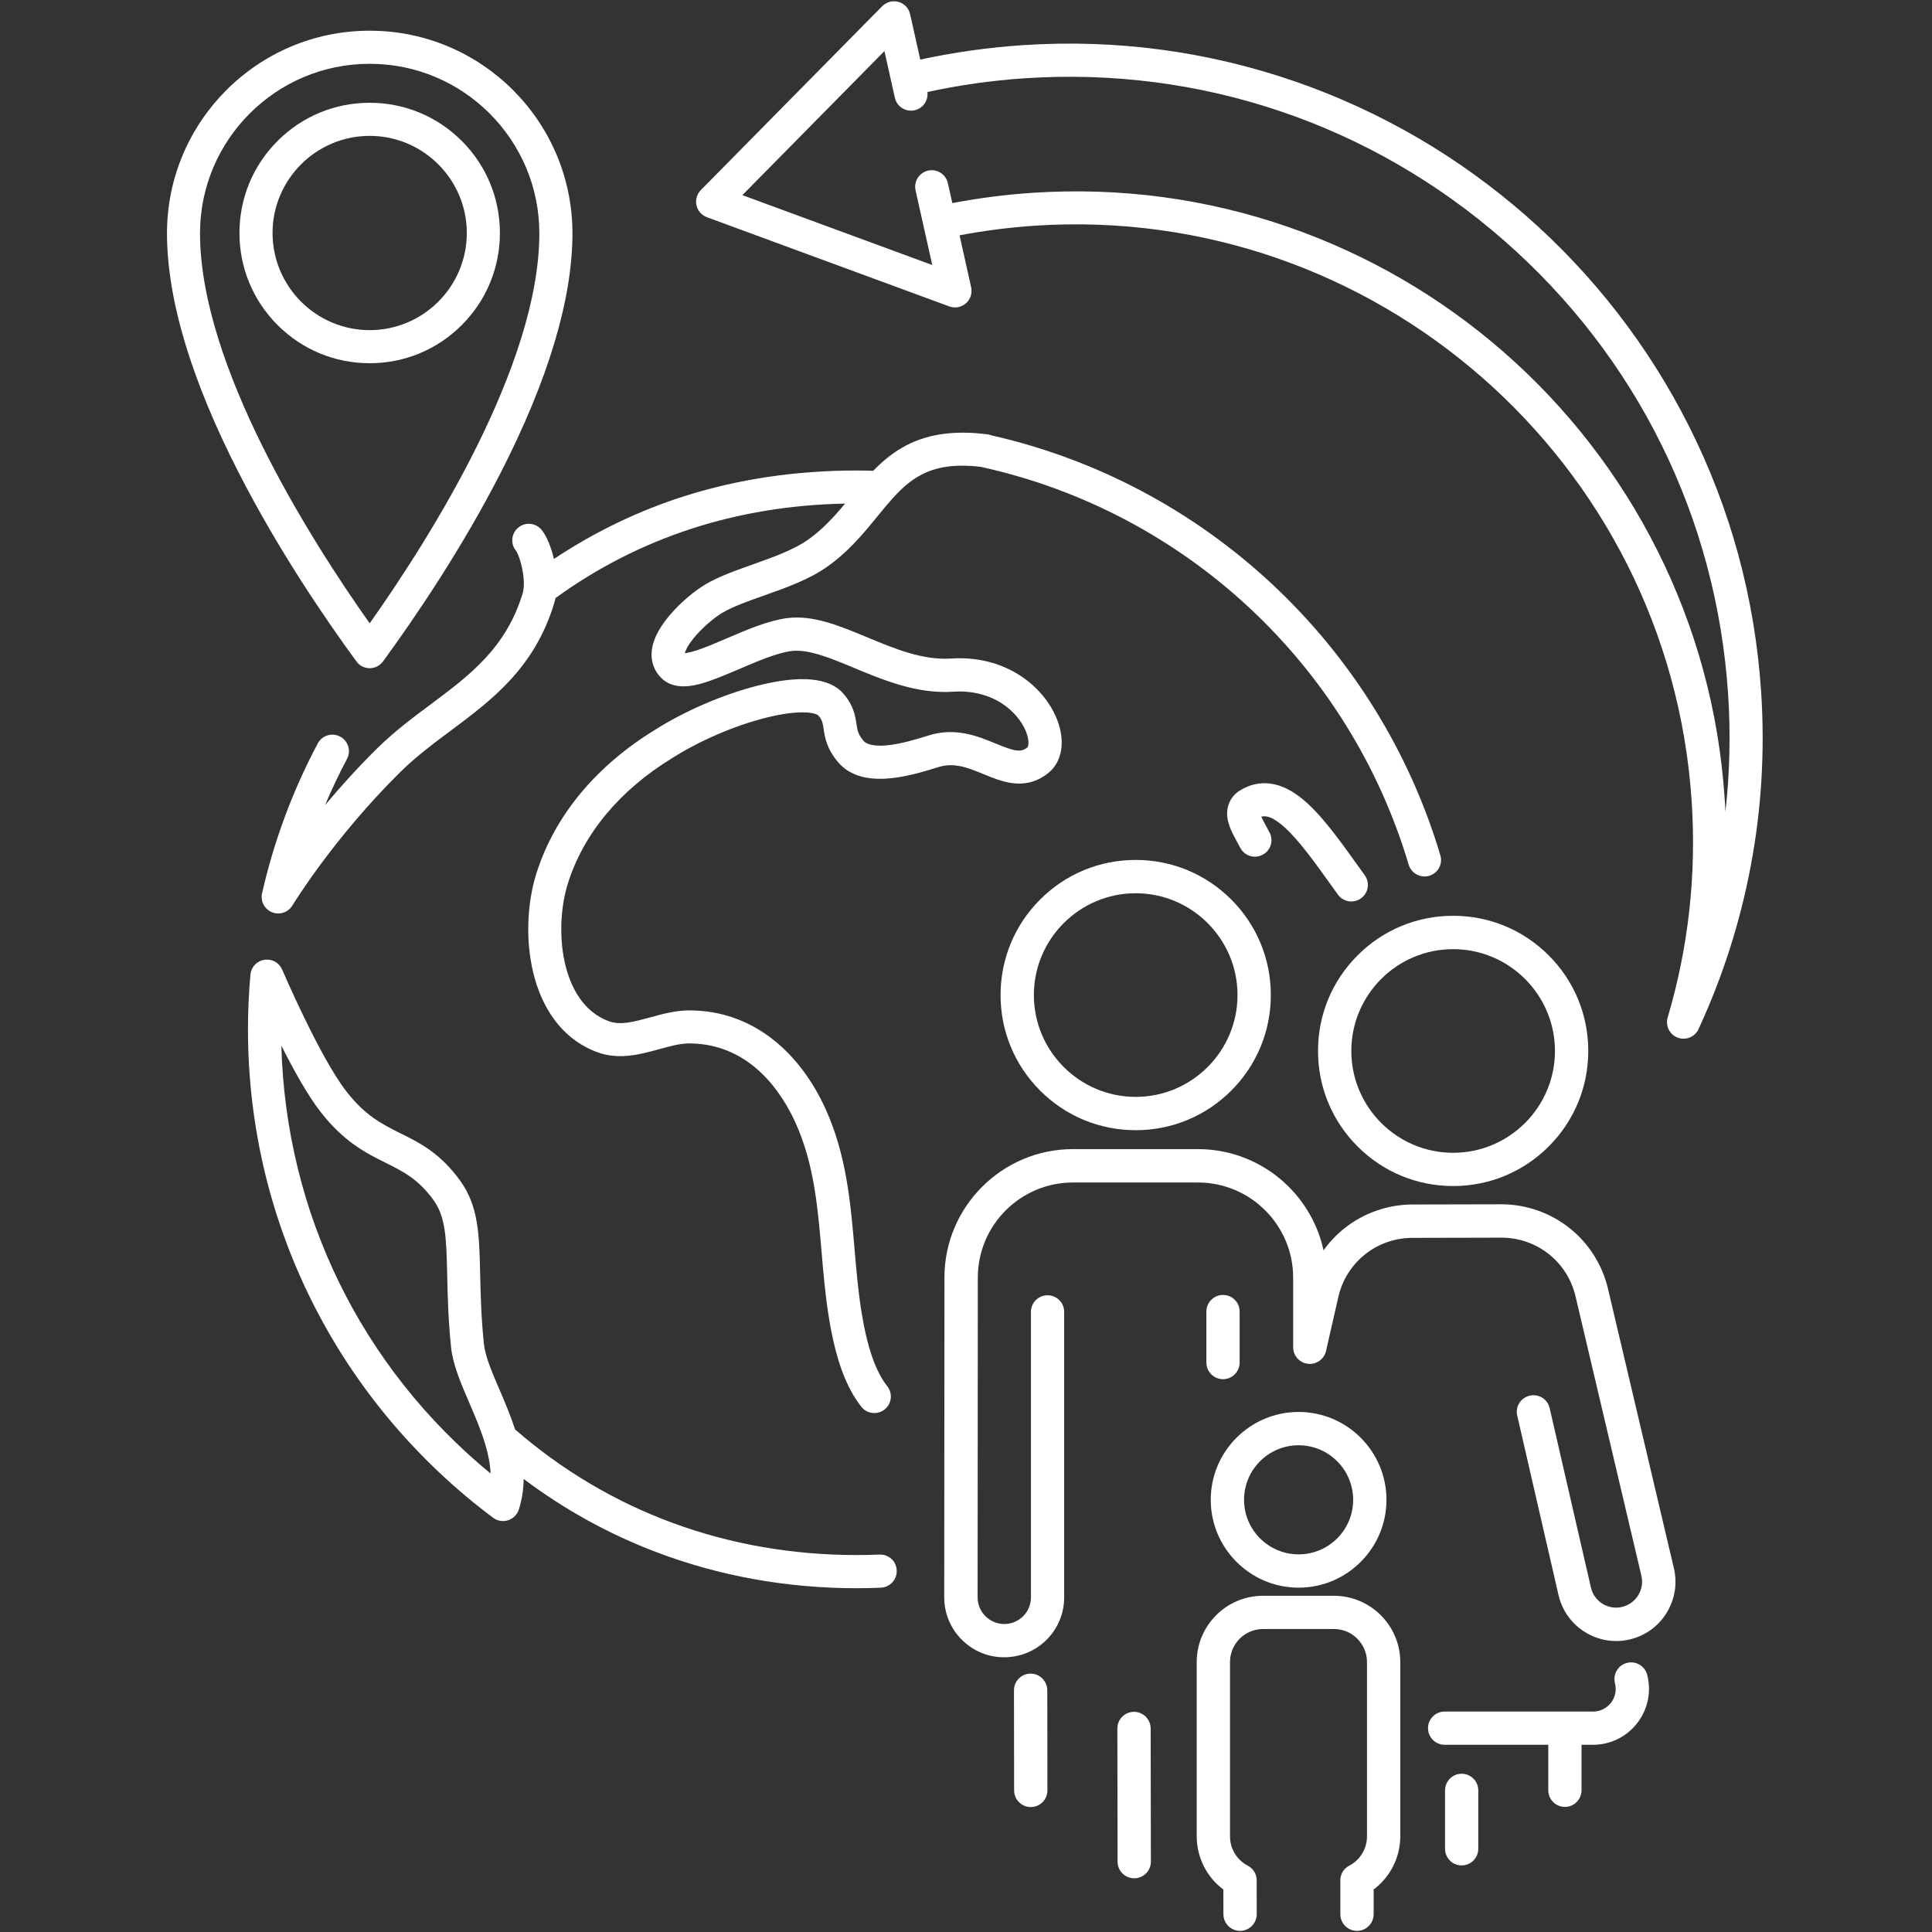 <svg xmlns="http://www.w3.org/2000/svg" xmlns:xlink="http://www.w3.org/1999/xlink" width="3000" zoomAndPan="magnify" viewBox="0 0 2250 2250" height="3000" preserveAspectRatio="xMidYMid meet" version="1.0"><rect x="0" y="0" width="2250" height="2250" fill="#333333" stroke="none"/><defs><clipPath id="269f62cbb3"><path d="M 194.477 35 L 667 35 L 667 779 L 194.477 779 Z M 194.477 35 " clip-rule="nonzero"/></clipPath></defs><path fill="#ffffff" d="M 582.184 271.352 C 582.184 230.82 566.398 192.746 537.766 164.113 C 509.133 135.48 471.059 119.695 430.527 119.695 C 389.996 119.695 351.922 135.48 323.289 164.113 C 294.656 192.746 278.871 230.82 278.871 271.352 C 278.871 311.883 294.656 349.957 323.289 378.59 C 351.922 407.223 389.996 423.008 430.527 423.008 C 471.059 423.008 509.133 407.223 537.766 378.59 C 566.398 349.957 582.184 311.805 582.184 271.352 Z M 430.527 384.461 C 368.184 384.461 317.418 333.695 317.418 271.352 C 317.418 209.008 368.184 158.242 430.527 158.242 C 492.871 158.242 543.637 209.008 543.637 271.352 C 543.637 333.695 492.953 384.461 430.527 384.461 Z M 430.527 384.461 " fill-opacity="1" fill-rule="nonzero"/><g clip-path="url(#269f62cbb3)"><path fill="#ffffff" d="M 430.527 778.195 C 436.637 778.195 442.426 775.262 446.074 770.266 C 483.434 719.105 537.609 639.391 582.977 550.789 C 638.5 442.363 666.66 348.449 666.66 271.668 C 666.66 141.664 561.008 35.934 431.004 35.777 L 430.926 35.777 C 430.688 35.777 430.367 35.777 430.133 35.777 L 430.051 35.777 C 300.129 35.934 194.477 141.664 194.477 271.668 C 194.477 348.449 222.633 442.363 278.156 550.789 C 323.527 639.469 377.621 719.105 415.062 770.266 C 418.629 775.262 424.422 778.195 430.527 778.195 Z M 232.945 271.668 C 232.945 162.844 321.465 74.324 430.289 74.324 C 430.367 74.324 430.449 74.324 430.527 74.324 C 430.605 74.324 430.688 74.324 430.766 74.324 C 539.59 74.324 628.109 162.844 628.109 271.668 C 628.109 425.547 500.328 627.254 430.527 725.926 C 360.727 627.254 232.945 425.547 232.945 271.668 Z M 232.945 271.668 " fill-opacity="1" fill-rule="nonzero"/></g><path fill="#ffffff" d="M 1145.188 901.457 C 1156.133 905.977 1167.555 910.656 1179.453 912.086 C 1195 913.988 1208.957 909.945 1221.094 900.027 C 1237.117 886.941 1240.922 863.066 1231.008 837.844 C 1223.078 817.777 1207.926 799.691 1188.176 786.844 C 1165.176 771.852 1137.332 764.949 1107.59 766.934 C 1074.594 769.074 1041.598 755.434 1009.711 742.105 C 977.43 728.703 946.969 716.012 916.988 719.816 C 894.859 722.672 870.109 733.223 846.156 743.535 C 833.625 748.926 821.805 753.926 811.812 757.258 C 804.516 759.637 800.07 760.43 797.613 760.668 C 798.406 757.258 801.578 750.117 810.938 739.566 C 821.09 728.066 833.703 718.074 841.16 713.711 C 853.613 706.332 871.141 700.148 889.703 693.562 C 915.004 684.602 941.258 675.32 962.277 660.727 C 987.898 642.957 1005.902 620.906 1021.766 601.477 C 1027.637 594.258 1033.27 587.355 1038.898 581.09 C 1039.219 580.773 1039.453 580.457 1039.773 580.137 C 1063.648 553.805 1088.711 537.305 1142.094 543.652 C 1142.488 543.809 1142.965 543.891 1143.441 543.969 C 1380.684 596.477 1571.125 773.914 1640.531 1006.949 C 1642.988 1015.277 1650.684 1020.754 1659.012 1020.754 C 1660.836 1020.754 1662.66 1020.516 1664.484 1019.957 C 1674.637 1016.945 1680.508 1006.238 1677.414 996.004 C 1641.562 875.68 1573.902 766.535 1481.574 680.316 C 1389.805 594.574 1276.934 534.77 1155.18 507.164 C 1153.672 506.531 1152.008 506.055 1150.344 505.895 C 1109.969 500.582 1077.051 505.738 1049.766 521.84 C 1037.234 529.215 1026.605 538.336 1017.008 548.254 C 1010.582 548.094 1004.16 547.934 997.812 547.934 C 927.219 547.934 859.797 557.93 797.535 577.68 C 743.914 594.652 692.832 619.242 645.082 650.969 C 641.832 636.93 636.676 624.555 630.965 617.34 C 624.383 609.012 612.246 607.582 603.918 614.164 C 595.59 620.75 594.16 632.887 600.746 641.215 C 605.344 647.004 613.438 675.559 608.598 691.344 C 589.164 754.957 546.73 786.605 501.754 820.156 C 480.656 835.859 458.844 852.199 438.617 872.188 C 415.934 894.637 395.785 917.004 378.574 937.625 C 386.27 919.383 394.836 901.379 404.113 883.848 C 409.113 874.488 405.543 862.828 396.102 857.832 C 386.742 852.836 375.086 856.402 370.086 865.766 C 340.82 920.812 319.008 979.508 305.203 1040.266 C 303.141 1049.465 307.98 1058.824 316.785 1062.395 C 319.164 1063.348 321.543 1063.82 324.004 1063.82 C 330.586 1063.82 336.934 1060.41 340.5 1054.543 C 340.977 1053.75 388.094 976.414 465.746 899.555 C 484.066 881.391 504.77 865.922 524.836 851.012 C 572.746 815.238 622.32 778.277 645.402 702.605 C 646.035 700.621 646.512 698.562 646.91 696.5 C 744.391 625.906 857.816 588.941 984.172 586.484 C 971.48 601.715 957.836 616.863 940.309 629.078 C 923.414 640.738 899.695 649.145 876.773 657.316 C 856.387 664.531 837.113 671.355 821.41 680.633 C 810.066 687.375 796.105 698.879 785.082 710.695 C 769.457 727.434 760.652 743.297 759.062 757.652 C 757.637 770.184 761.84 781.766 770.723 790.172 C 785.953 804.531 808.875 798.184 816.492 796.121 C 829.977 792.395 845.125 785.891 861.148 779.07 C 882.641 769.867 904.852 760.352 921.668 758.207 C 941.418 755.672 967.273 766.457 994.719 777.879 C 1029.062 792.156 1067.93 808.336 1109.891 805.562 C 1131.227 804.133 1150.977 808.891 1166.918 819.285 C 1179.77 827.691 1190 839.668 1194.918 852.121 C 1199.043 862.672 1197.773 869.332 1196.504 870.363 C 1188.812 876.629 1181.754 875.043 1159.703 866 C 1138.922 857.434 1112.984 846.727 1081.73 856.406 L 1079.75 857.039 C 1067.215 860.926 1049.926 866.238 1033.902 867.906 C 1025.652 868.777 1010.98 869.176 1005.508 862.59 C 999.242 855.137 998.527 850.535 997.414 843 C 996.066 833.957 994.164 821.582 982.266 807.863 C 966.086 789.141 932.691 785.891 882.961 798.344 C 842.824 808.418 797.773 827.77 762.395 850.219 C 729.16 870.602 700.605 894.875 677.523 922.238 C 653.332 950.953 635.645 982.758 624.859 1016.629 C 613.594 1052.004 612.086 1095.152 620.812 1131.957 C 625.887 1153.371 634.219 1172.012 645.48 1187.32 C 658.566 1205.09 675.383 1217.859 695.371 1225.312 C 720.832 1234.754 745.5 1227.934 767.234 1221.984 C 779.926 1218.492 791.824 1215.16 802.848 1215.16 C 802.926 1215.16 803.086 1215.16 803.164 1215.16 C 874.395 1215.637 911.117 1273.461 926.586 1307.883 C 948 1355.395 952.285 1405.207 956.805 1457.875 C 958.867 1482.148 961.008 1507.211 964.977 1532.277 C 972.75 1581.535 984.883 1615.242 1003.129 1638.324 C 1006.934 1643.164 1012.566 1645.621 1018.199 1645.621 C 1022.402 1645.621 1026.605 1644.273 1030.176 1641.5 C 1038.504 1634.914 1039.93 1622.777 1033.348 1614.449 C 1019.547 1597 1009.633 1568.207 1003.047 1526.328 C 999.32 1502.613 997.18 1478.18 995.195 1454.625 C 990.594 1401.004 985.836 1345.562 961.723 1292.102 C 946.73 1258.785 925.711 1230.789 900.965 1211.195 C 872.41 1188.512 839.574 1176.93 803.484 1176.691 C 787.062 1176.613 771.836 1180.816 757.004 1184.863 C 738.52 1189.938 722.578 1194.379 708.777 1189.223 C 652.145 1168.207 644.848 1080.719 661.504 1028.367 C 679.824 970.621 721.707 920.336 782.543 883.055 C 782.621 882.977 782.699 882.977 782.781 882.898 C 814.746 862.59 855.516 845.062 891.766 835.941 C 934.914 825.074 951.016 831.023 952.996 833.164 C 957.598 838.48 958.074 841.73 959.184 848.949 C 960.613 858.547 962.676 871.793 975.922 887.496 C 1003.922 920.812 1060.633 903.359 1091.012 893.922 L 1092.914 893.367 C 1111.238 887.496 1127.738 894.316 1145.188 901.457 Z M 1145.188 901.457 " fill-opacity="1" fill-rule="nonzero"/><path fill="#ffffff" d="M 1495.695 963.168 C 1512.59 978.316 1531.309 1004.414 1551.059 1032.016 C 1553.359 1035.266 1555.738 1038.52 1558.117 1041.852 C 1561.848 1047.086 1567.797 1049.863 1573.742 1049.863 C 1577.629 1049.863 1581.598 1048.672 1585.008 1046.215 C 1593.652 1040.027 1595.637 1027.969 1589.371 1019.324 C 1586.988 1016.07 1584.691 1012.82 1582.391 1009.566 C 1561.371 980.141 1541.461 952.379 1521.395 934.453 C 1509.18 923.508 1497.52 916.766 1485.859 913.832 C 1471.266 910.184 1457.066 912.48 1443.742 920.73 C 1443.422 920.969 1443.027 921.129 1442.711 921.367 C 1431.445 929.379 1426.848 942.066 1430.176 956.344 C 1432.16 964.832 1436.602 972.922 1441.203 981.41 C 1442.312 983.395 1443.422 985.375 1444.453 987.438 C 1449.453 996.879 1461.031 1000.445 1470.473 995.449 C 1479.91 990.453 1483.48 978.871 1478.484 969.434 C 1477.293 967.211 1476.102 965.07 1474.992 962.93 C 1473.09 959.438 1470.473 954.68 1468.887 951.109 C 1474.121 949.684 1481.973 950.871 1495.695 963.168 Z M 1495.695 963.168 " fill-opacity="1" fill-rule="nonzero"/><path fill="#ffffff" d="M 1024.305 1810.445 C 1015.5 1810.844 1006.617 1811 997.812 1811 C 847.504 1811 709.965 1760.395 599.871 1664.738 C 594.559 1648.398 587.895 1632.852 581.789 1618.574 C 573.141 1598.508 565.051 1579.551 563.543 1565.191 C 560.293 1533.465 559.738 1507.133 559.184 1483.891 C 558.152 1437.965 557.438 1404.812 535.941 1375.066 C 512.621 1342.863 489.145 1331.125 466.379 1319.863 C 445.203 1309.312 425.215 1299.398 403.082 1270.605 C 403.082 1270.605 403.082 1270.523 403.004 1270.523 C 372.465 1231.262 329 1130.211 328.602 1129.18 C 325.668 1122.359 319.324 1118.156 312.5 1117.598 C 312.422 1117.598 312.266 1117.598 312.184 1117.598 C 312.027 1117.598 311.945 1117.598 311.789 1117.598 C 301.477 1117.043 292.594 1124.738 291.641 1135.129 C 289.738 1156.148 288.785 1177.562 288.785 1198.82 C 288.785 1255.93 295.605 1312.801 309.012 1367.77 C 322.098 1421.152 341.453 1473.105 366.598 1522.125 C 391.266 1570.27 421.566 1615.641 456.625 1656.965 C 491.523 1698.133 531.102 1735.332 574.332 1767.613 C 577.82 1770.23 581.789 1771.422 585.832 1771.422 C 591.703 1771.422 597.492 1768.723 601.301 1763.648 C 601.301 1763.648 601.379 1763.57 601.379 1763.57 C 601.539 1763.332 601.695 1763.172 601.855 1762.934 C 601.855 1762.855 601.934 1762.855 601.934 1762.777 C 602.965 1761.27 603.758 1759.602 604.312 1757.777 C 608.043 1745.879 609.707 1734.062 609.867 1722.402 C 657.457 1758.176 709.492 1786.887 765.172 1807.906 C 838.383 1835.59 916.672 1849.629 997.812 1849.629 C 1007.172 1849.629 1016.613 1849.391 1025.891 1848.996 C 1036.52 1848.52 1044.77 1839.555 1044.293 1828.926 C 1043.977 1818.219 1034.934 1809.969 1024.305 1810.445 Z M 327.652 1217.699 C 341.77 1245.777 358.27 1275.441 372.703 1294.082 C 400.309 1329.855 426.324 1342.863 449.328 1354.285 C 469.551 1364.359 487.082 1373.086 504.848 1397.594 C 519.285 1417.582 519.84 1442.805 520.793 1484.605 C 521.348 1508.559 521.902 1535.688 525.312 1569 C 527.375 1589.227 536.656 1610.801 546.492 1633.645 C 553.074 1648.953 559.738 1664.5 564.496 1679.969 C 564.656 1680.762 564.895 1681.555 565.211 1682.348 C 568.543 1693.609 570.844 1704.871 571.316 1716.059 C 420.773 1592.242 332.965 1413.141 327.652 1217.699 Z M 327.652 1217.699 " fill-opacity="1" fill-rule="nonzero"/><path fill="#ffffff" d="M 1424.309 1508.086 C 1413.602 1508.086 1404.953 1516.809 1404.953 1527.438 L 1404.953 1586.848 C 1404.953 1597.555 1413.68 1606.199 1424.309 1606.199 C 1435.016 1606.199 1443.66 1597.477 1443.66 1586.848 L 1443.66 1527.438 C 1443.742 1516.73 1435.016 1508.086 1424.309 1508.086 Z M 1424.309 1508.086 " fill-opacity="1" fill-rule="nonzero"/><path fill="#ffffff" d="M 1692.324 1381.254 C 1734.363 1381.254 1773.863 1364.914 1803.609 1335.168 C 1833.352 1305.426 1849.691 1265.926 1849.691 1223.887 C 1849.691 1181.848 1833.352 1142.348 1803.609 1112.602 C 1773.863 1082.859 1734.363 1066.52 1692.324 1066.52 C 1650.285 1066.52 1610.785 1082.859 1581.043 1112.602 C 1551.297 1142.348 1534.957 1181.848 1534.957 1223.887 C 1534.957 1265.926 1551.297 1305.426 1581.043 1335.168 C 1610.785 1364.914 1650.285 1381.254 1692.324 1381.254 Z M 1692.324 1105.383 C 1757.684 1105.383 1810.906 1158.605 1810.906 1223.965 C 1810.906 1289.324 1757.684 1342.547 1692.324 1342.547 C 1626.965 1342.547 1573.742 1289.324 1573.742 1223.965 C 1573.742 1158.527 1626.887 1105.383 1692.324 1105.383 Z M 1692.324 1105.383 " fill-opacity="1" fill-rule="nonzero"/><path fill="#ffffff" d="M 1894.668 1936.641 C 1889.668 1937.91 1885.465 1941.082 1882.848 1945.605 C 1880.23 1950.047 1879.516 1955.281 1880.785 1960.277 C 1882.848 1968.289 1881.184 1976.539 1876.105 1983.043 C 1871.031 1989.547 1863.414 1993.273 1855.246 1993.273 L 1682.41 1993.273 C 1671.703 1993.273 1663.059 2002 1663.059 2012.629 C 1663.059 2023.258 1671.781 2031.98 1682.41 2031.98 L 1803.133 2031.98 L 1803.133 2084.969 C 1803.133 2095.676 1811.859 2104.32 1822.488 2104.32 C 1833.113 2104.32 1841.84 2095.594 1841.84 2084.969 L 1841.84 2031.98 L 1855.164 2031.98 C 1875.473 2031.98 1894.27 2022.781 1906.723 2006.68 C 1919.176 1990.578 1923.379 1970.113 1918.305 1950.441 C 1915.605 1940.133 1905.059 1933.945 1894.668 1936.641 Z M 1894.668 1936.641 " fill-opacity="1" fill-rule="nonzero"/><path fill="#ffffff" d="M 1702.238 2065.691 C 1691.531 2065.691 1682.887 2074.418 1682.887 2085.047 L 1682.887 2153.102 C 1682.887 2163.809 1691.609 2172.453 1702.238 2172.453 C 1712.949 2172.453 1721.594 2163.73 1721.594 2153.102 L 1721.594 2085.047 C 1721.594 2074.34 1712.867 2065.691 1702.238 2065.691 Z M 1702.238 2065.691 " fill-opacity="1" fill-rule="nonzero"/><path fill="#ffffff" d="M 1322.621 1001.477 C 1280.582 1001.477 1241.082 1017.816 1211.34 1047.562 C 1181.594 1077.305 1165.254 1116.805 1165.254 1158.844 C 1165.254 1200.883 1181.594 1240.383 1211.34 1270.129 C 1241.082 1299.875 1280.582 1316.215 1322.621 1316.215 C 1364.66 1316.215 1404.16 1299.875 1433.906 1270.129 C 1463.648 1240.383 1479.988 1200.883 1479.988 1158.844 C 1479.988 1116.805 1463.648 1077.305 1433.906 1047.562 C 1404.16 1017.816 1364.66 1001.477 1322.621 1001.477 Z M 1322.621 1277.426 C 1257.262 1277.426 1204.039 1224.203 1204.039 1158.844 C 1204.039 1093.488 1257.262 1040.266 1322.621 1040.266 C 1387.98 1040.266 1441.203 1093.488 1441.203 1158.844 C 1441.203 1224.203 1387.98 1277.426 1322.621 1277.426 Z M 1322.621 1277.426 " fill-opacity="1" fill-rule="nonzero"/><path fill="#ffffff" d="M 1320.641 1993.594 C 1320.641 1993.594 1320.559 1993.594 1320.641 1993.594 C 1315.402 1993.594 1310.566 1995.656 1306.918 1999.305 C 1303.27 2002.953 1301.285 2007.871 1301.285 2013.023 L 1301.523 2168.094 C 1301.523 2178.801 1310.246 2187.445 1320.957 2187.445 C 1326.113 2187.445 1331.031 2185.383 1334.68 2181.734 C 1338.328 2178.086 1340.309 2173.168 1340.309 2168.012 L 1340.07 2012.945 C 1339.992 2002.238 1331.266 1993.594 1320.641 1993.594 Z M 1320.641 1993.594 " fill-opacity="1" fill-rule="nonzero"/><path fill="#ffffff" d="M 1200.234 1949.094 C 1189.527 1949.094 1180.801 1957.82 1180.879 1968.527 L 1181.039 2085.125 C 1181.039 2095.832 1189.762 2104.48 1200.473 2104.48 C 1205.629 2104.48 1210.547 2102.418 1214.195 2098.77 C 1217.844 2095.121 1219.824 2090.203 1219.824 2085.047 L 1219.668 1968.527 C 1219.586 1957.738 1210.863 1949.094 1200.234 1949.094 Z M 1200.234 1949.094 " fill-opacity="1" fill-rule="nonzero"/><path fill="#ffffff" d="M 1410.031 1746.676 C 1410.031 1803.07 1455.957 1848.996 1512.352 1848.996 C 1568.746 1848.996 1614.672 1803.07 1614.672 1746.676 C 1614.672 1690.277 1568.746 1644.352 1512.352 1644.352 C 1455.957 1644.352 1410.031 1690.277 1410.031 1746.676 Z M 1512.352 1683.141 C 1547.41 1683.141 1575.887 1711.613 1575.887 1746.676 C 1575.887 1781.734 1547.41 1810.207 1512.352 1810.207 C 1477.293 1810.207 1448.816 1781.734 1448.816 1746.676 C 1448.816 1711.613 1477.293 1683.141 1512.352 1683.141 Z M 1512.352 1683.141 " fill-opacity="1" fill-rule="nonzero"/><path fill="#ffffff" d="M 1553.52 1858.434 L 1470.867 1858.434 C 1428.273 1858.434 1393.691 1893.094 1393.691 1935.609 L 1393.691 2138.664 C 1393.691 2163.016 1405.273 2186.02 1424.703 2200.535 L 1424.785 2229.328 C 1424.785 2240.035 1433.508 2248.68 1444.219 2248.68 C 1454.926 2248.68 1463.57 2239.953 1463.57 2229.246 L 1463.492 2191.73 C 1464.207 2183.875 1460.16 2176.422 1453.18 2172.773 C 1440.41 2166.109 1432.477 2153.023 1432.477 2138.664 L 1432.477 1935.609 C 1432.477 1914.434 1449.691 1897.141 1470.945 1897.141 L 1553.52 1897.141 C 1574.695 1897.141 1591.988 1914.352 1591.988 1935.609 L 1591.988 2138.664 C 1591.988 2153.023 1584.055 2166.109 1571.285 2172.773 C 1564.227 2176.422 1560.262 2183.875 1560.973 2191.73 L 1560.973 2229.328 C 1560.973 2240.035 1569.699 2248.68 1580.328 2248.68 C 1585.484 2248.68 1590.402 2246.695 1594.051 2242.969 C 1597.699 2239.32 1599.762 2234.402 1599.762 2229.246 L 1599.762 2200.453 C 1619.191 2185.938 1630.773 2162.938 1630.773 2138.586 L 1630.773 1935.531 C 1630.695 1893.094 1596.031 1858.434 1553.52 1858.434 Z M 1553.52 1858.434 " fill-opacity="1" fill-rule="nonzero"/><path fill="#ffffff" d="M 1872.617 1500.707 C 1866.031 1472.789 1850.012 1447.645 1827.562 1429.957 C 1805.117 1412.266 1777.117 1402.512 1748.562 1402.512 C 1748.48 1402.512 1748.402 1402.512 1748.246 1402.512 L 1644.812 1402.75 C 1616.102 1402.828 1587.941 1412.742 1565.496 1430.668 C 1556.293 1438.047 1548.203 1446.613 1541.383 1456.129 C 1526.789 1388.789 1466.742 1338.262 1395.117 1338.262 L 1249.492 1338.262 C 1167.078 1338.262 1099.895 1405.367 1099.895 1487.777 L 1099.656 1860.18 C 1099.656 1879.375 1107.273 1897.301 1121.152 1910.625 C 1134.32 1923.238 1151.293 1930.059 1169.379 1930.059 C 1170.41 1930.059 1171.441 1930.059 1172.551 1929.98 C 1209.988 1928.312 1239.336 1897.695 1239.336 1860.258 L 1239.336 1527.836 C 1239.336 1517.125 1230.691 1508.48 1219.984 1508.48 C 1209.277 1508.48 1200.629 1517.125 1200.629 1527.836 L 1200.629 1860.258 C 1200.629 1876.914 1187.621 1890.559 1170.965 1891.27 C 1162.398 1891.668 1154.309 1888.574 1148.121 1882.703 C 1141.934 1876.758 1138.523 1868.824 1138.523 1860.258 L 1138.762 1487.859 C 1138.762 1426.781 1188.496 1377.129 1249.57 1377.129 L 1395.199 1377.129 C 1456.273 1377.129 1506.008 1426.863 1506.008 1487.938 L 1506.008 1569 C 1506.008 1578.836 1513.383 1587.164 1523.219 1588.273 C 1533.055 1589.387 1542.098 1582.961 1544.316 1573.285 L 1558.594 1510.543 C 1567.875 1470.012 1603.332 1441.695 1644.895 1441.617 L 1748.324 1441.379 C 1748.402 1441.379 1748.484 1441.379 1748.562 1441.379 C 1789.887 1441.379 1825.422 1469.457 1834.859 1509.75 L 1911.562 1835.113 C 1915.367 1851.137 1905.375 1867.395 1889.352 1871.363 C 1881.422 1873.344 1873.25 1871.996 1866.352 1867.793 C 1859.449 1863.512 1854.609 1856.77 1852.785 1848.836 L 1804.719 1639.91 C 1802.34 1629.441 1791.949 1622.938 1781.48 1625.395 C 1771.008 1627.777 1764.504 1638.168 1766.965 1648.637 L 1815.031 1857.562 C 1819.234 1875.727 1830.262 1891.035 1846.125 1900.867 C 1861.988 1910.625 1880.629 1913.559 1898.711 1909.117 C 1916.48 1904.754 1931.551 1893.73 1941.066 1878.105 C 1950.586 1862.48 1953.602 1844.078 1949.395 1826.309 Z M 1872.617 1500.707 " fill-opacity="1" fill-rule="nonzero"/><path fill="#ffffff" d="M 2051.004 805.562 C 2043.785 696.734 2015.469 592.512 1966.766 495.902 C 1943.367 449.422 1915.289 405.004 1883.324 363.836 C 1851.676 323.066 1815.824 285.074 1776.957 251.047 C 1738.012 217.02 1695.734 186.48 1651.078 160.465 C 1606.027 134.211 1558.277 112.238 1509.18 95.184 C 1406.938 59.73 1299.938 45.375 1191.031 52.59 C 1150.898 55.289 1110.84 60.918 1071.738 69.406 L 1059.918 16.5 C 1058.414 9.602 1053.176 4.129 1046.434 2.223 C 1039.691 0.32 1032.395 2.223 1027.398 7.223 L 816.172 221.379 C 811.574 226.062 809.668 232.723 811.098 239.07 C 812.523 245.492 817.125 250.648 823.234 252.949 L 1105.527 356.855 C 1107.668 357.648 1109.969 358.047 1112.191 358.047 C 1116.789 358.047 1121.312 356.379 1124.883 353.289 C 1130.195 348.609 1132.496 341.469 1130.988 334.566 L 1117.504 274.047 C 1146.297 268.574 1175.645 264.848 1204.992 262.863 C 1600.633 236.609 1943.844 537.148 1970.098 932.789 C 1975.809 1018.531 1966.371 1103.32 1942.18 1184.941 C 1939.164 1195.172 1944.953 1205.879 1955.188 1208.895 C 1957.012 1209.449 1958.836 1209.688 1960.66 1209.688 C 1968.434 1209.688 1975.73 1204.93 1978.586 1197.395 C 1978.742 1197.078 1978.902 1196.758 1979.062 1196.363 C 2006.586 1136.477 2026.73 1073.34 2038.867 1008.695 C 2051.48 942.227 2055.523 873.855 2051.004 805.562 Z M 2009.441 945.32 C 2009.203 940.324 2008.965 935.324 2008.566 930.328 C 2001.824 828.246 1975.254 730.605 1929.645 640.023 C 1907.754 596.477 1881.422 554.836 1851.438 516.207 C 1821.773 477.977 1788.223 442.363 1751.734 410.477 C 1715.246 378.512 1675.59 349.957 1633.707 325.605 C 1591.512 301.016 1546.695 280.395 1500.691 264.449 C 1404.875 231.215 1304.539 217.812 1202.453 224.555 C 1171.125 226.617 1139.793 230.66 1109.098 236.531 L 1103.863 213.289 C 1101.562 202.898 1091.25 196.395 1080.859 198.695 C 1070.469 200.996 1063.965 211.309 1066.266 221.699 L 1085.699 308.633 L 864.559 227.25 L 1030.016 59.492 L 1042.152 113.824 C 1044.453 124.215 1054.762 130.719 1065.152 128.418 C 1074.988 126.199 1081.336 116.918 1080.066 107.164 C 1117.266 99.07 1155.34 93.68 1193.57 91.141 C 1398.688 77.496 1596.906 144.602 1751.574 280.078 C 1906.246 415.473 1998.969 603.062 2012.535 808.18 C 2015.625 853.945 2014.516 899.949 2009.441 945.32 Z M 2009.441 945.32 " fill-opacity="1" fill-rule="nonzero"/></svg>